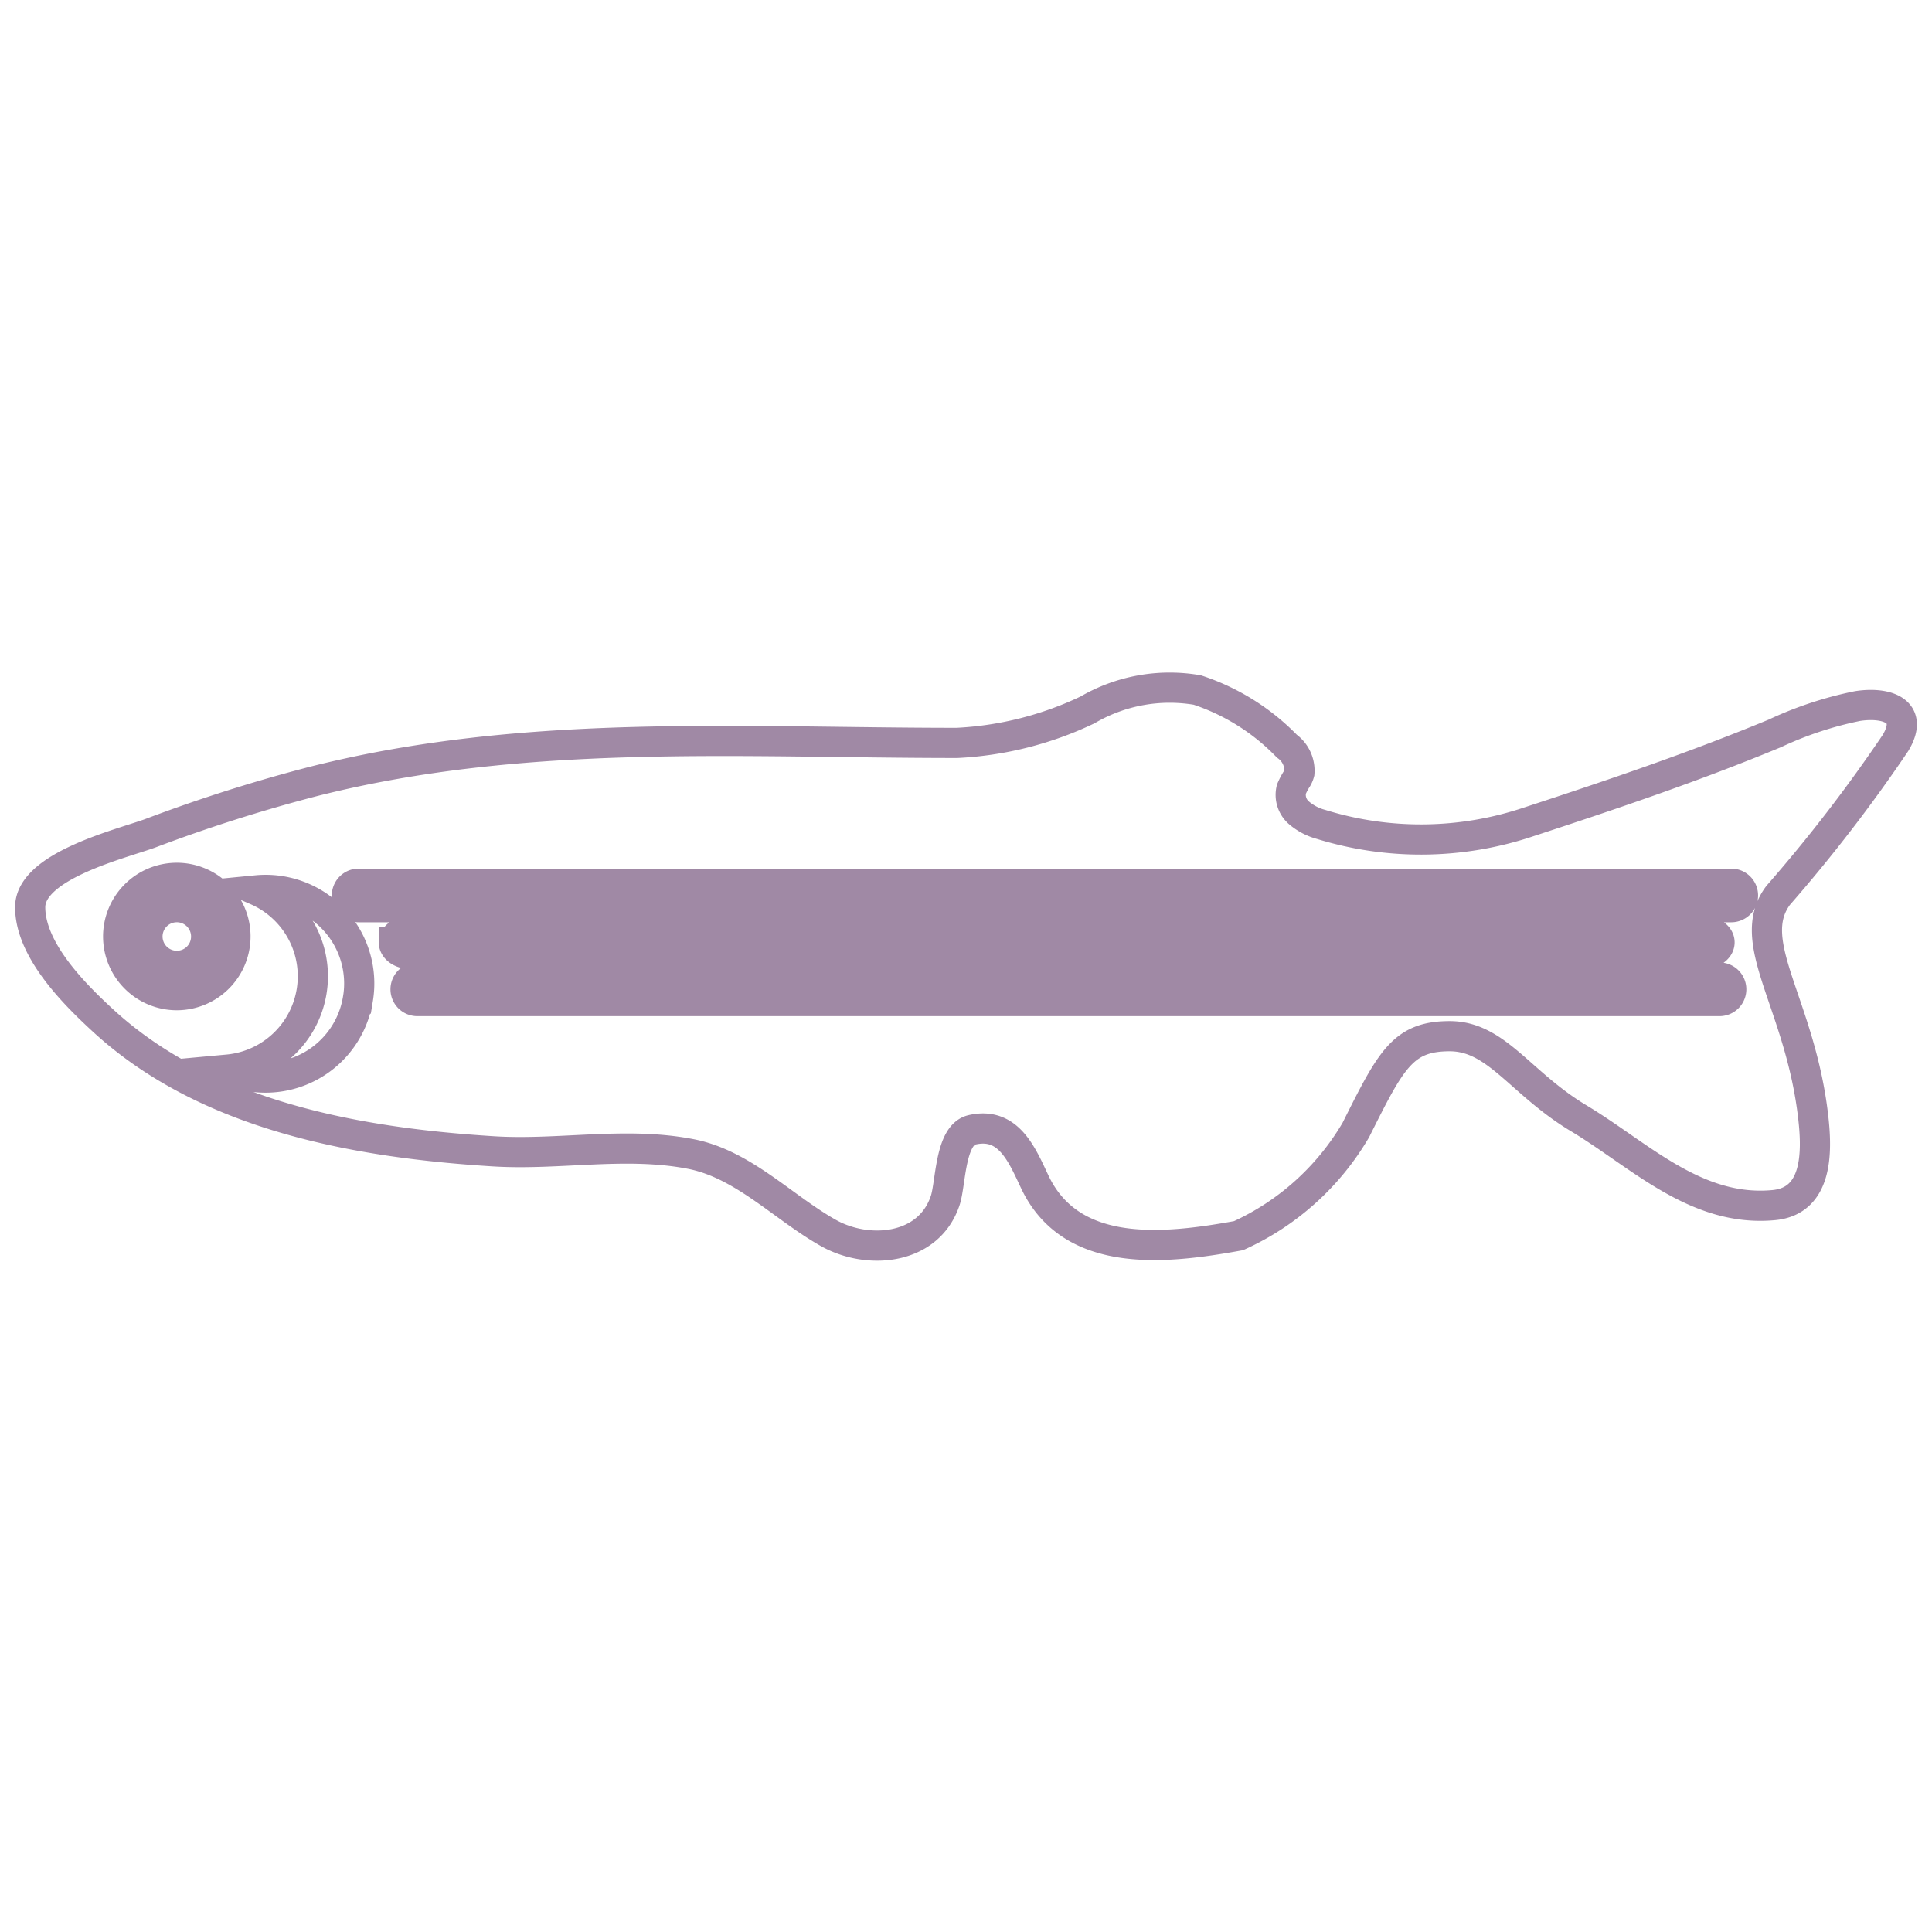 <?xml version="1.0" encoding="UTF-8" standalone="no"?>
<svg
   xmlns:dc="http://purl.org/dc/elements/1.1/"
   xmlns:cc="http://creativecommons.org/ns#"
   xmlns:rdf="http://www.w3.org/1999/02/22-rdf-syntax-ns#"
   xmlns:svg="http://www.w3.org/2000/svg"
   xmlns="http://www.w3.org/2000/svg"
   xmlns:sodipodi="http://sodipodi.sourceforge.net/DTD/sodipodi-0.dtd"
   xmlns:inkscape="http://www.inkscape.org/namespaces/inkscape"
   width="64"
   height="64"
   viewBox="0 0 64 64"
   version="1.1"
   id="svg10"
   sodipodi:docname="org-3-outline-64.svg"
   inkscape:version="0.92.3 (2405546, 2018-03-11)">
  <defs
     id="defs14" />
  <sodipodi:namedview
     pagecolor="#ffffff"
     bordercolor="#666666"
     borderopacity="1"
     objecttolerance="10"
     gridtolerance="10"
     guidetolerance="10"
     inkscape:pageopacity="0"
     inkscape:pageshadow="2"
     inkscape:window-width="816"
     inkscape:window-height="761"
     id="namedview12"
     showgrid="false"
     inkscape:zoom="3.6875"
     inkscape:cx="-11.932203"
     inkscape:cy="32"
     inkscape:window-x="41"
     inkscape:window-y="338"
     inkscape:window-maximized="0"
     inkscape:current-layer="svg10" />
  <title
     id="title2">zebrafish-icon-64</title>
  <g
     id="g8"
     style="fill:none;fill-opacity:1;stroke:#a089a5;stroke-opacity:1">
    <path
       d="M62.791,24.611c.636-1.062-.294-1.37-1.252-1.223a12.1,12.1,0,0,0-2.744.906c-2.675,1.109-5.4,2.03-8.15,2.93a11.2,11.2,0,0,1-6.882.086,1.881,1.881,0,0,1-.745-.394.785.785,0,0,1-.239-.772,2.292,2.292,0,0,1,.195-.366.707.707,0,0,0,.07-.171,1,1,0,0,0-.415-.89,7.326,7.326,0,0,0-2.967-1.859,5.4,5.4,0,0,0-3.639.66A11.327,11.327,0,0,1,31.7,24.61c-7.168,0-14.3-.5-21.321,1.277A52.4,52.4,0,0,0,4.988,27.6C4.031,27.952,1,28.675,1,30.052c0,1.421,1.462,2.88,2.416,3.757,3.436,3.16,8.416,4.049,12.929,4.33,2.178.136,4.394-.334,6.553.092,1.731.342,3.06,1.781,4.55,2.616,1.3.73,3.313.573,3.864-1.08.187-.561.151-2.169.884-2.339,1.212-.28,1.657.823,2.082,1.723,1.222,2.585,4.361,2.216,6.75,1.782a8.629,8.629,0,0,0,3.886-3.5c1.166-2.332,1.554-3.108,3.109-3.108s2.332,1.554,4.275,2.72c2.017,1.21,3.881,3.118,6.46,2.876,1.463-.137,1.435-1.768,1.312-2.876-.423-3.8-2.331-5.829-1.166-7.384A51.125,51.125,0,0,0,62.791,24.611ZM5.858,32.966A1.943,1.943,0,1,1,7.8,31.023h0A1.946,1.946,0,0,1,5.858,32.966Zm6,.115a3.1,3.1,0,0,1-4.315,2.351A3.105,3.105,0,0,0,8.5,29.494a3.1,3.1,0,0,1,3.359,3.587Zm1.19-1.863c0-.215.254-.389.569-.389H56.393c.314,0,.569.174.569.389s-.254.388-.569.388H13.615C13.3,31.606,13.047,31.432,13.047,31.218Zm43.914,1.943H13.824a.389.389,0,0,1,0-.778H56.961a.389.389,0,0,1,0,.778Zm.389-3.109H11.881a.389.389,0,0,1,0-.778H57.35a.389.389,0,1,1,0,.778Z"
       id="path4"
       style="fill:none;fill-opacity:1;stroke:#a089a5;stroke-opacity:1" />
    <path
       d="M5.858,29.469a1.555,1.555,0,1,0,1.554,1.555h0A1.556,1.556,0,0,0,5.858,29.469Zm0,2.526a.972.972,0,1,1,.971-.972h0a.97.97,0,0,1-.97.972Z"
       id="path6"
       style="fill:none;fill-opacity:1;stroke:#a089a5;stroke-opacity:1" />
  </g>
</svg>
